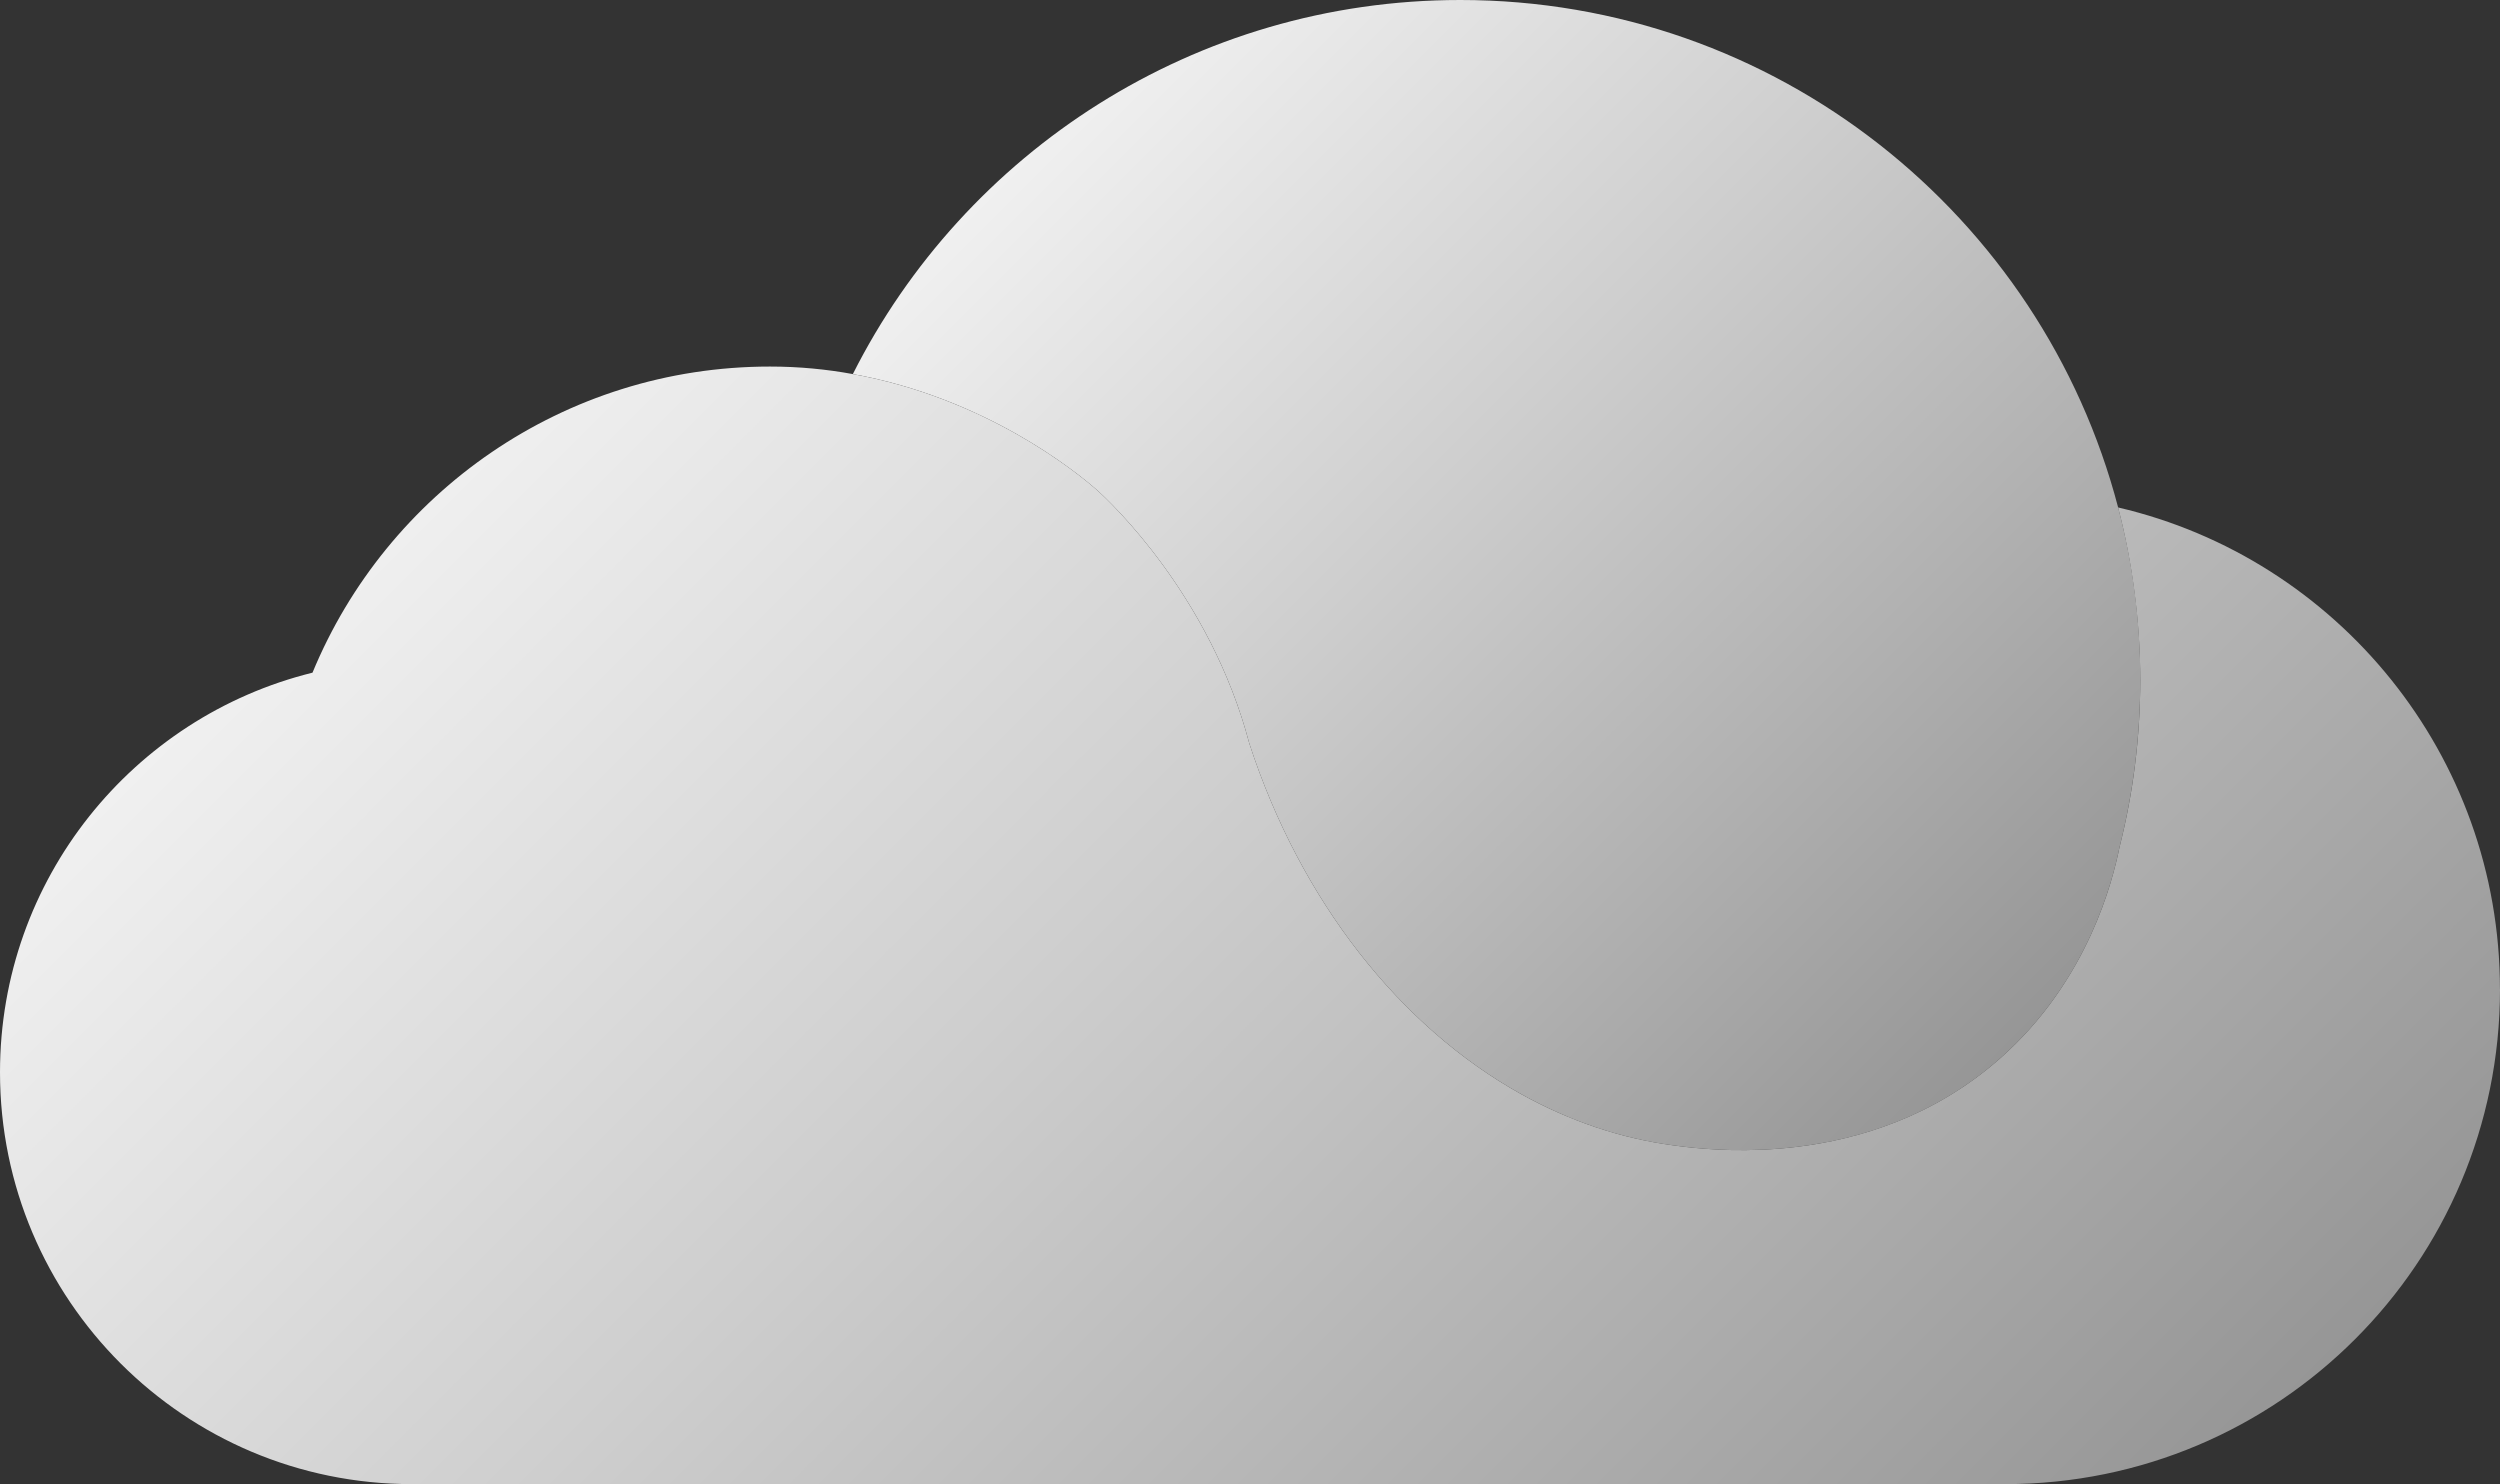 <?xml version="1.0" encoding="UTF-8"?>
<svg id="_图层_1" data-name="图层 1" xmlns="http://www.w3.org/2000/svg" xmlns:xlink="http://www.w3.org/1999/xlink" viewBox="0 0 458.32 272.07">
  <rect x="0" y="0" width="458.32" height="272.07" fill="#333333" stroke="none"/>
  <defs>
    <style>
      .cls-1 {
        fill: url(#_未命名的渐变_630-2);
      }

      .cls-2 {
        fill: url(#_未命名的渐变_630);
      }
    </style>
    <linearGradient id="_未命名的渐变_630" data-name="未命名的渐变 630" x1="378.61" y1="182.27" x2="206.2" y2="9.86" gradientUnits="userSpaceOnUse">
      <stop offset="0" stop-color="#969696"/>
      <stop offset=".6" stop-color="#cecece"/>
      <stop offset="1" stop-color="#f0f0f0"/>
    </linearGradient>
    <linearGradient id="_未命名的渐变_630-2" data-name="未命名的渐变 630" x1="360.3" y1="316.95" x2="104.33" y2="60.98" xlink:href="#_未命名的渐变_630"/>
  </defs>
  <path class="cls-2" d="M392.37,124.66c0,10.48-1.3,20.68-3.74,30.4,0,.03-.02,.06-.03,.11-.7,3.45-2.15,9.35-5.24,16.11-3.33,7.32-8.56,15.62-16.83,22.88-12.07,10.61-25.75,14.72-37.11,16.09-8.94,1.09-16.44,.47-20.54,0-.81-.11-1.48-.18-2.02-.26-9.77-1.28-19.16-4.51-27.92-9.37-22.4-12.44-40.54-35.58-49.91-64.34-7.17-27.11-25.6-44.38-27.89-46.41-3.87-3.42-20.57-16.93-44.79-21.29C176.86,27.89,219.03,0,267.7,0c57.92,0,106.61,39.49,120.61,93.02,2.66,10.1,4.07,20.71,4.07,31.63Z"/>
  <path class="cls-1" d="M458.32,181.36c0,50.11-40.61,90.72-90.72,90.72H75.51C33.8,272.07,0,238.27,0,196.58c0-35.41,24.39-65.13,57.29-73.26,13.59-32.93,46.02-56.12,83.87-56.12,5.33,0,10.41,.5,15.19,1.38,24.22,4.36,40.93,17.87,44.79,21.29,2.29,2.03,20.72,19.3,27.89,46.41,9.37,28.76,27.51,51.9,49.91,64.34,8.76,4.86,18.16,8.08,27.92,9.37,.53,.08,1.21,.15,2.02,.26,4.1,.47,11.6,1.09,20.54,0,11.35-1.38,25.03-5.49,37.11-16.09,8.27-7.26,13.49-15.56,16.83-22.88,3.09-6.75,4.54-12.65,5.24-16.11,.02-.05,.03-.08,.03-.11,2.45-9.72,3.74-19.91,3.74-30.4s-1.41-21.53-4.07-31.63c40.13,9.35,70.01,45.36,70.01,88.33Z"/>
</svg>